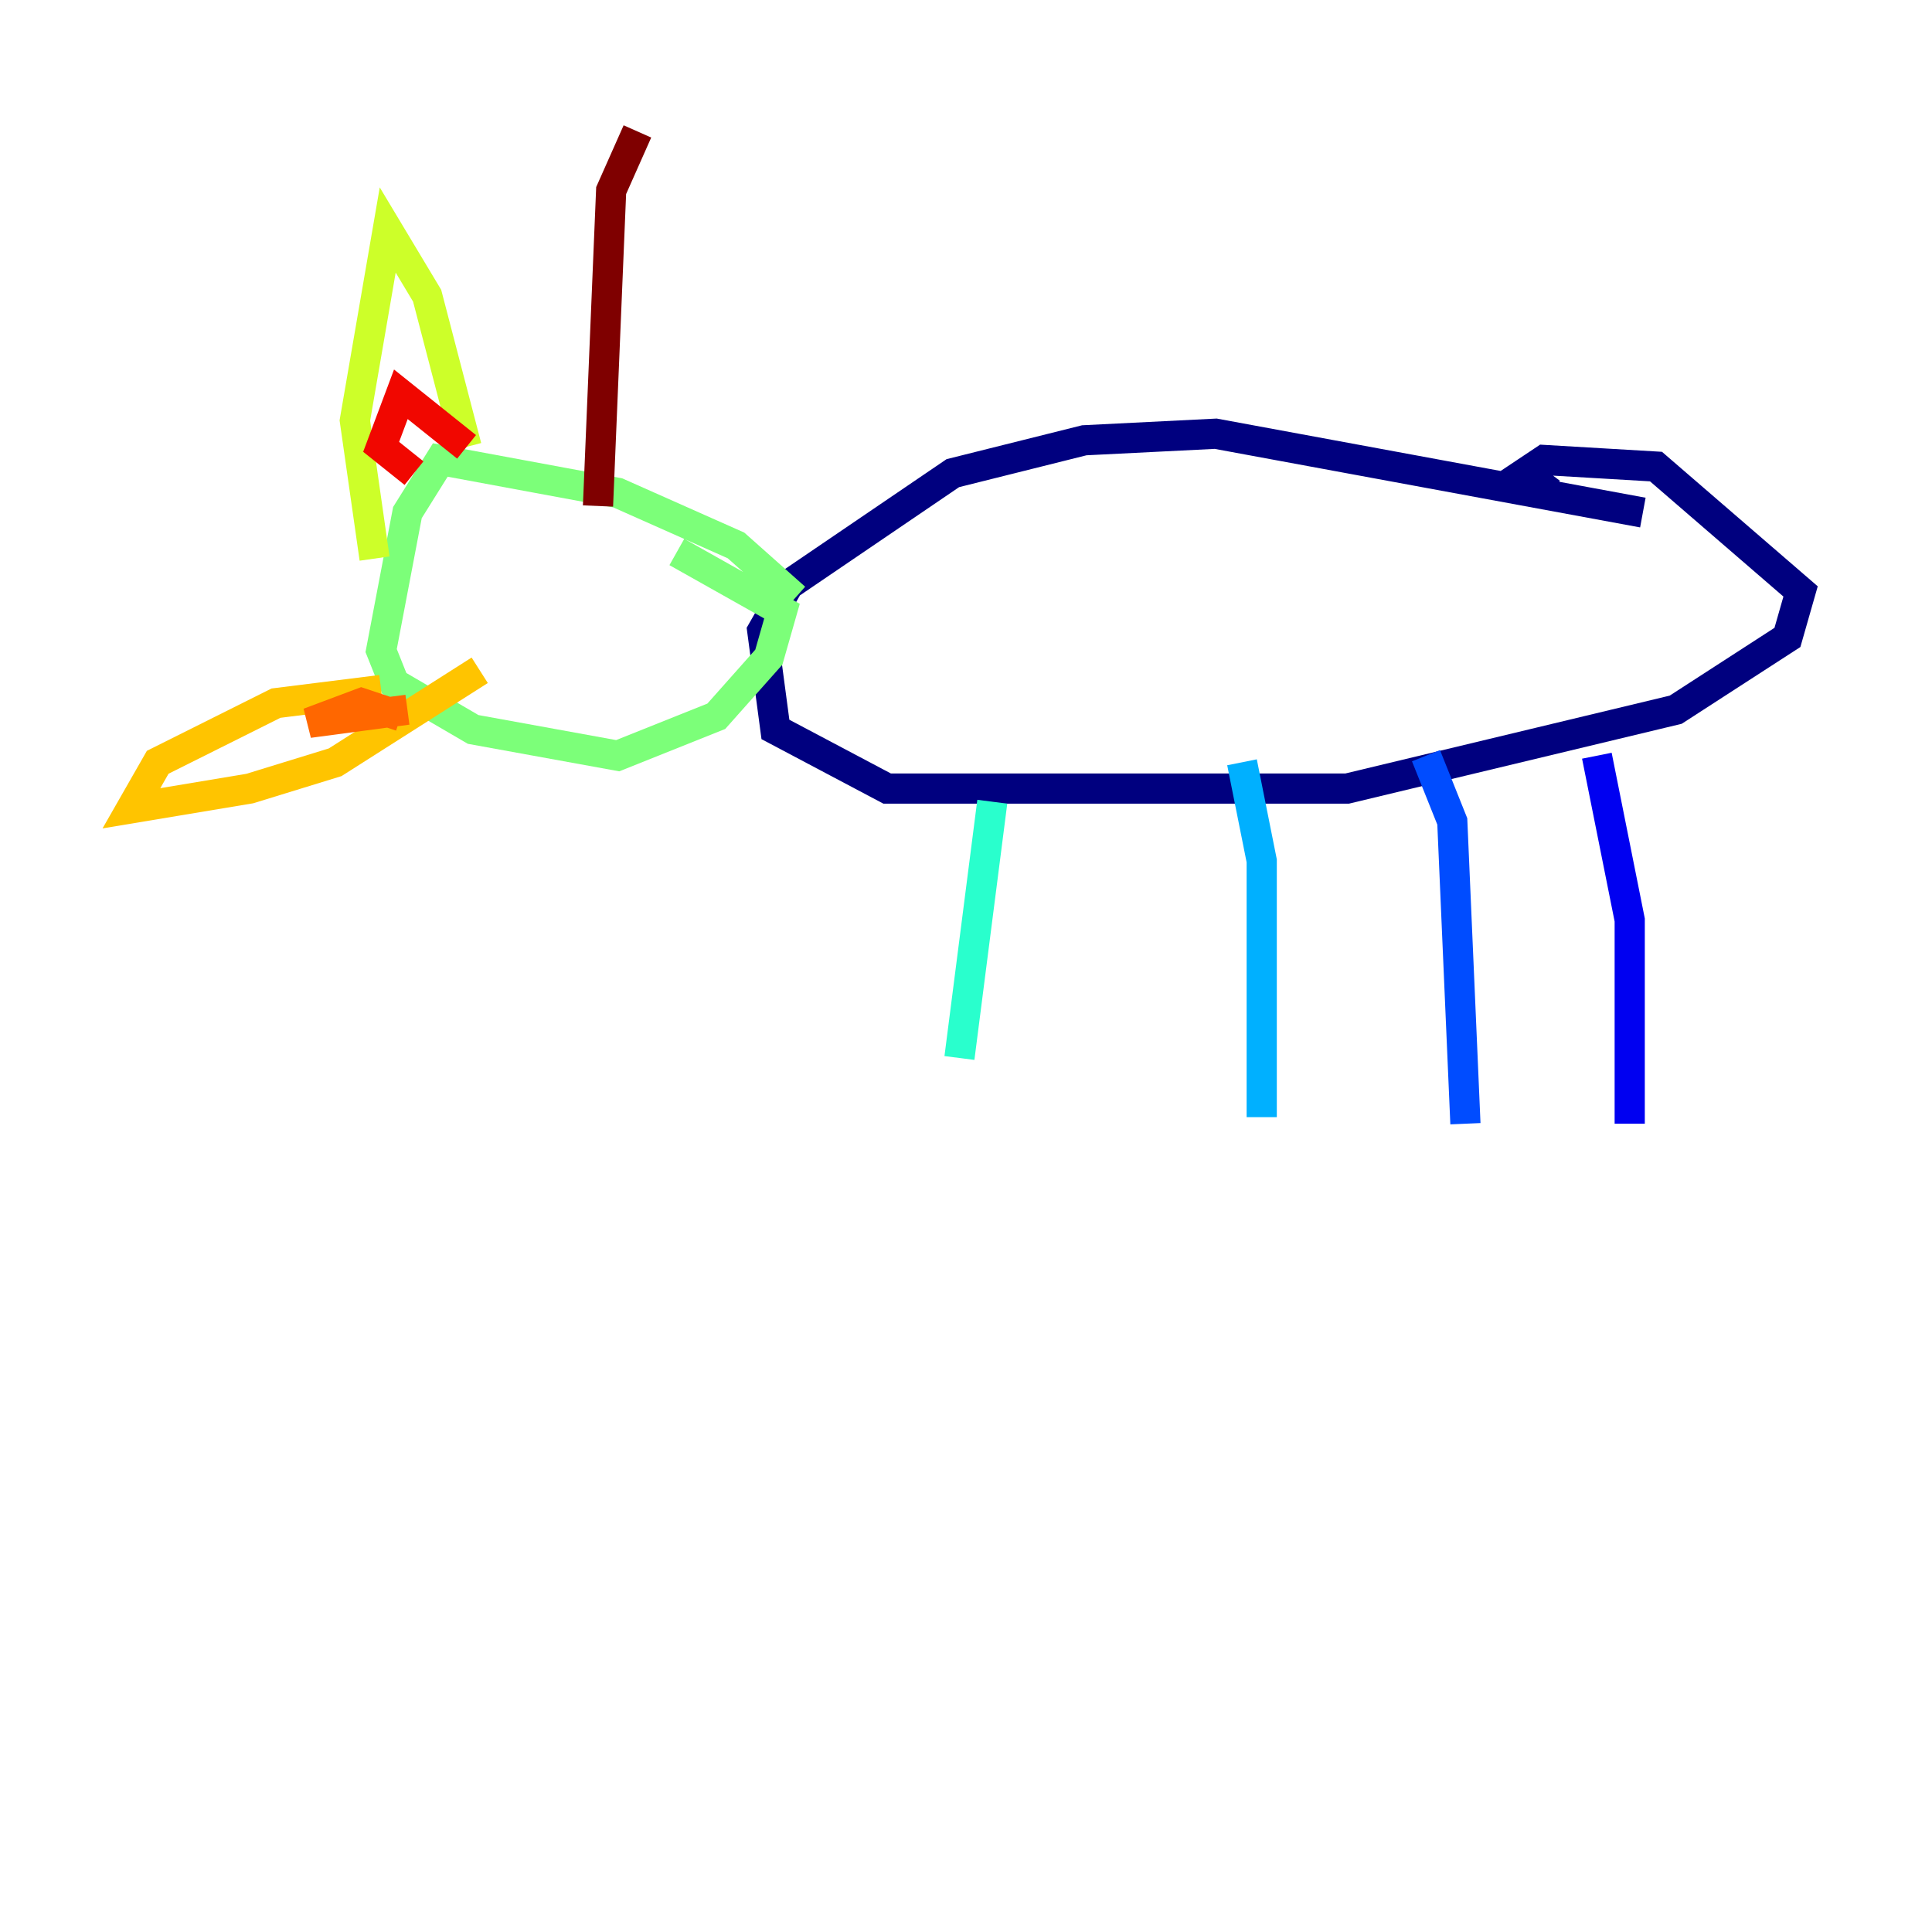 <?xml version="1.0" encoding="utf-8" ?>
<svg baseProfile="tiny" height="128" version="1.2" viewBox="0,0,128,128" width="128" xmlns="http://www.w3.org/2000/svg" xmlns:ev="http://www.w3.org/2001/xml-events" xmlns:xlink="http://www.w3.org/1999/xlink"><defs /><polyline fill="none" points="108.844,33.959 80.544,28.735 71.837,29.17 63.129,31.347 52.245,38.748 50.503,41.796 51.374,48.327 58.776,52.245 89.252,52.245 111.02,47.02 118.422,42.231 119.293,39.184 109.714,30.912 102.313,30.476 101.007,31.347 102.748,32.653" stroke="#00007f" stroke-width="2" /><polyline fill="none" points="105.796,50.068 107.973,60.952 107.973,74.449" stroke="#0000f1" stroke-width="2" /><polyline fill="none" points="94.476,50.068 96.218,54.422 97.088,74.449" stroke="#004cff" stroke-width="2" /><polyline fill="none" points="82.286,50.503 83.592,57.034 83.592,74.014" stroke="#00b0ff" stroke-width="2" /><polyline fill="none" points="65.742,53.116 63.565,70.095" stroke="#29ffcd" stroke-width="2" /><polyline fill="none" points="52.68,39.619 48.762,36.136 40.925,32.653 29.17,30.476 26.993,33.959 25.252,43.102 26.122,45.279 31.347,48.327 40.925,50.068 47.456,47.456 50.939,43.537 51.809,40.49 44.843,36.571" stroke="#7cff79" stroke-width="2" /><polyline fill="none" points="30.912,29.605 28.299,19.592 25.687,15.238 23.51,27.864 24.816,37.007" stroke="#cdff29" stroke-width="2" /><polyline fill="none" points="25.252,45.714 18.286,46.585 10.449,50.503 8.707,53.551 16.544,52.245 22.204,50.503 31.782,44.408" stroke="#ffc400" stroke-width="2" /><polyline fill="none" points="26.558,47.456 23.946,46.585 20.463,47.891 26.993,47.02" stroke="#ff6700" stroke-width="2" /><polyline fill="none" points="27.429,31.347 25.252,29.605 26.558,26.122 30.912,29.605" stroke="#f10700" stroke-width="2" /><polyline fill="none" points="39.619,33.524 40.49,12.626 42.231,8.707" stroke="#7f0000" stroke-width="2" /></svg>
